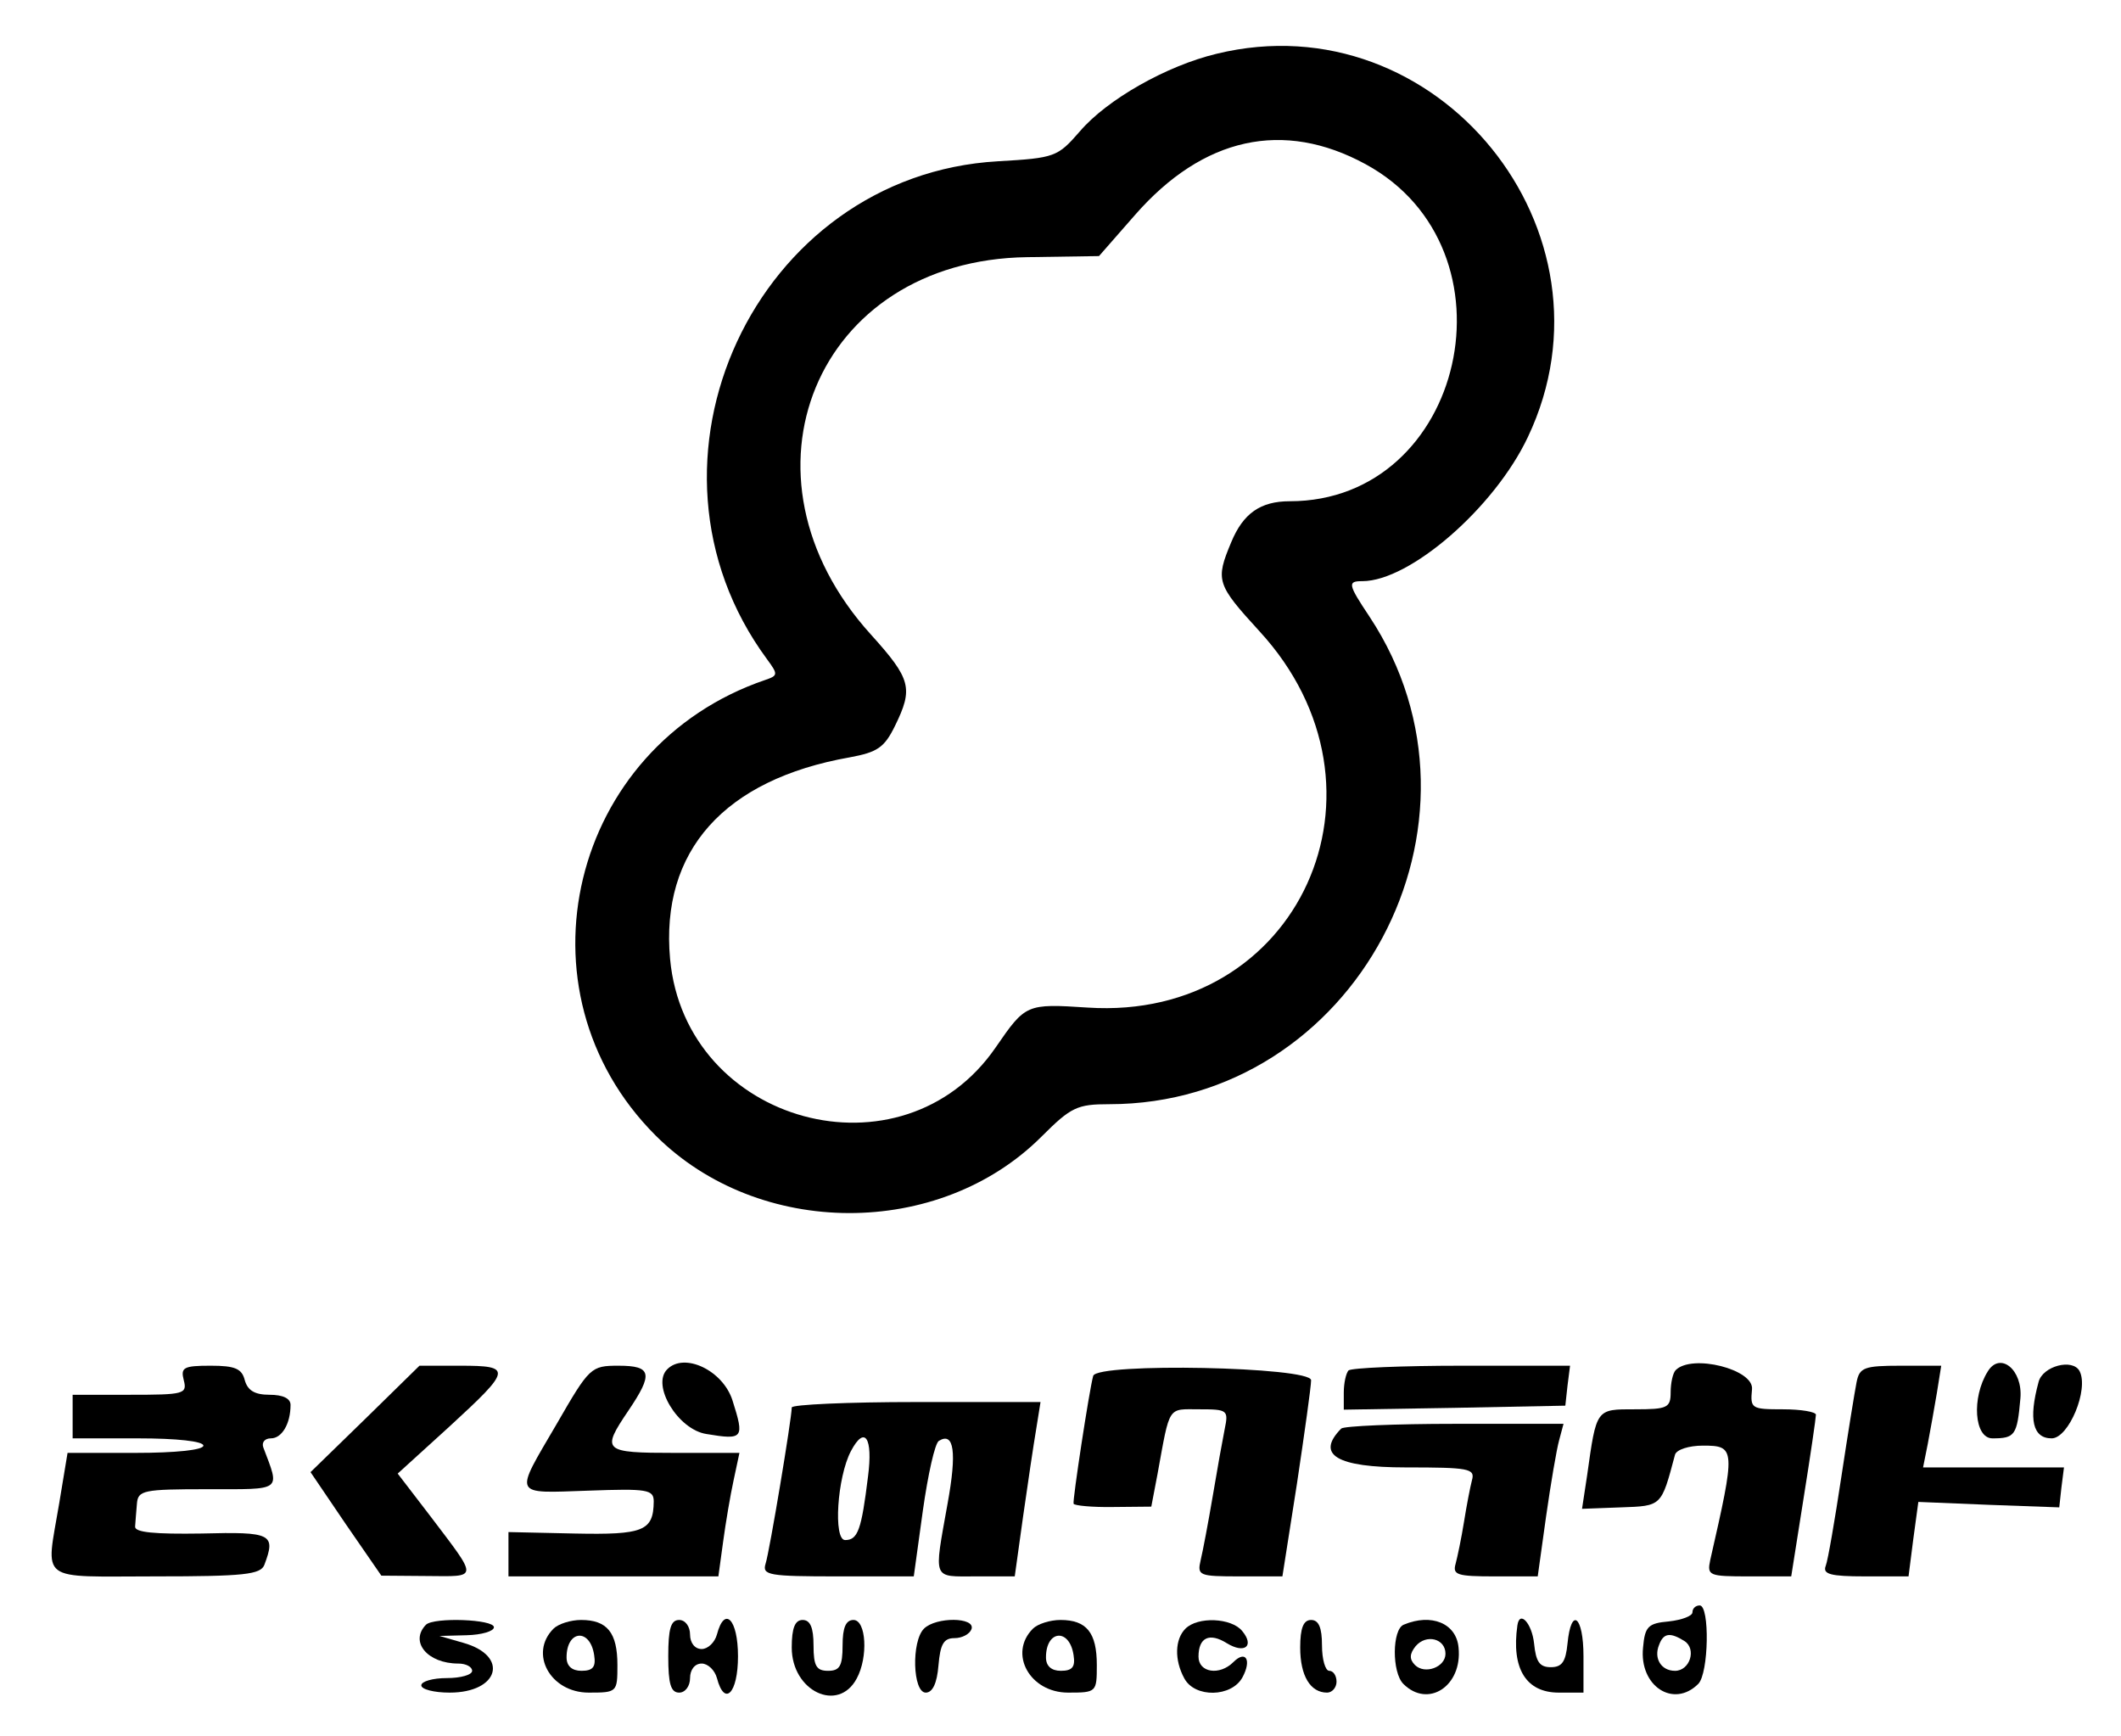 <?xml version="1.0" standalone="no"?>
<!DOCTYPE svg PUBLIC "-//W3C//DTD SVG 20010904//EN"
 "http://www.w3.org/TR/2001/REC-SVG-20010904/DTD/svg10.dtd">
<svg version="1.0" xmlns="http://www.w3.org/2000/svg"
 width="292pt" height="239pt" viewBox="0 0 292 239"
 preserveAspectRatio="xMidYMid meet">
<g transform="translate(0,239) scale(0.05,-0.05)"
fill="#000000" stroke="none">
<path d="M3350 4632 c-138 -33 -302 -126 -377 -214 -61 -70 -68 -73 -225 -82
-668 -38 -1036 -829 -636 -1371 31 -42 30 -45 -5 -57 -537 -183 -700 -856
-302 -1254 284 -284 781 -285 1063 -3 81 81 98 89 186 89 677 0 1091 776 717
1342 -60 90 -61 98 -20 98 131 0 364 202 456 397 268 565 -250 1203 -857 1055z
m410 -304 c430 -234 274 -928 -209 -928 -80 0 -128 -33 -161 -113 -44 -105
-40 -116 77 -244 401 -435 109 -1075 -472 -1037 -169 11 -171 10 -253 -109
-257 -375 -855 -212 -897 243 -27 297 149 494 495 555 76 14 95 27 124 86 51
104 45 129 -66 252 -397 438 -151 1031 430 1039 l198 3 99 113 c188 215 409
263 635 140z"/>
<path d="M506 980 c10 -38 0 -40 -148 -40 l-158 0 0 -60 0 -60 180 0 c107 0
180 -8 180 -20 0 -12 -76 -20 -187 -20 l-187 0 -23 -139 c-37 -221 -62 -201
265 -201 244 0 290 5 300 32 32 85 20 91 -173 86 -129 -2 -184 3 -183 19 1 13
3 41 5 63 3 37 17 40 194 40 209 0 200 -7 154 115 -5 14 4 25 21 25 30 0 54
40 54 92 0 18 -21 28 -58 28 -41 0 -60 12 -68 40 -8 32 -27 40 -94 40 -75 0
-83 -5 -74 -40z"/>
<path d="M1005 873 l-150 -146 97 -143 98 -142 126 -1 c143 -1 142 -11 8 166
l-89 116 143 130 c171 157 173 167 29 167 l-112 0 -150 -147z"/>
<path d="M1533 860 c-118 -202 -124 -191 87 -184 163 6 180 3 180 -30 -1 -81
-28 -92 -218 -88 l-182 4 0 -61 0 -61 289 0 289 0 13 95 c7 52 20 129 29 170
l16 75 -178 0 c-198 0 -203 5 -128 116 69 102 65 124 -27 124 -76 0 -80 -4
-170 -160z"/>
<path d="M1837 1010 c-44 -44 30 -166 108 -178 102 -17 105 -12 72 92 -26 83
-133 134 -180 86z"/>
<path d="M3010 992 c-11 -40 -57 -342 -54 -352 2 -5 51 -10 109 -9 l105 1 17
89 c35 192 27 179 115 179 78 0 81 -2 70 -55 -6 -30 -21 -113 -33 -185 -12
-71 -27 -150 -33 -175 -10 -43 -5 -45 108 -45 l117 0 40 255 c21 140 39 268
39 285 0 37 -589 49 -600 12z"/>
<path d="M3713 1007 c-7 -8 -13 -35 -13 -61 l0 -47 305 5 305 6 6 55 7 55
-298 0 c-164 0 -304 -6 -312 -13z"/>
<path d="M4614 1008 c-8 -8 -14 -36 -14 -61 0 -43 -9 -47 -98 -47 -108 0 -106
3 -132 -182 l-14 -92 107 4 c113 4 111 2 149 145 4 14 38 25 77 25 90 0 90 -8
20 -315 -9 -43 -4 -45 107 -45 l116 0 34 215 c19 118 34 222 34 230 0 8 -41
15 -91 15 -87 0 -90 2 -85 55 6 55 -165 98 -210 53z"/>
<path d="M5112 975 c-5 -25 -24 -142 -42 -261 -18 -119 -37 -230 -43 -245 -9
-23 13 -29 108 -29 l120 0 13 102 14 103 194 -8 194 -7 6 55 7 55 -194 0 -194
0 13 65 c7 36 18 99 25 140 l12 75 -112 0 c-100 0 -113 -5 -121 -45z"/>
<path d="M5473 1004 c-45 -72 -37 -184 13 -184 62 0 68 8 77 110 7 79 -56 130
-90 74z"/>
<path d="M5613 975 c-28 -103 -16 -155 36 -155 47 0 103 135 77 185 -19 36
-102 14 -113 -30z"/>
<path d="M2180 905 c0 -30 -61 -396 -72 -430 -10 -32 9 -35 199 -35 l209 0 25
181 c14 99 33 185 44 192 42 26 50 -31 24 -173 -38 -213 -43 -200 78 -200
l107 0 23 165 c13 91 29 199 36 240 l12 75 -342 0 c-189 0 -343 -7 -343 -15z
m210 -190 c-18 -147 -28 -175 -63 -175 -33 0 -22 173 16 245 38 72 61 37 47
-70z"/>
<path d="M3693 847 c-71 -72 -13 -107 178 -107 173 0 191 -3 182 -35 -5 -19
-15 -71 -22 -115 -7 -44 -18 -96 -23 -115 -9 -31 4 -35 108 -35 l118 0 23 165
c13 91 29 185 36 210 l12 45 -299 0 c-165 0 -305 -6 -313 -13z"/>
<path d="M4660 341 c0 -10 -29 -21 -65 -25 -57 -5 -66 -14 -71 -72 -11 -106
84 -168 152 -100 29 29 32 216 4 216 -11 0 -20 -8 -20 -19z m-22 -79 c34 -22
15 -82 -26 -82 -38 0 -59 34 -44 71 12 33 30 36 70 11z"/>
<path d="M1173 307 c-46 -47 4 -107 89 -107 21 0 38 -9 38 -20 0 -11 -31 -20
-70 -20 -38 0 -70 -9 -70 -20 0 -11 35 -20 78 -20 136 0 165 101 38 137 l-66
19 75 2 c41 1 75 11 75 22 0 22 -165 28 -187 7z"/>
<path d="M1524 296 c-68 -68 -9 -176 97 -176 78 0 79 1 79 76 0 89 -28 124
-100 124 -29 0 -63 -11 -76 -24z m112 -73 c5 -32 -3 -43 -35 -43 -26 0 -41 13
-41 37 0 76 65 81 76 6z"/>
<path d="M1840 220 c0 -76 7 -100 30 -100 17 0 30 18 30 40 0 23 13 40 32 40
17 0 36 -18 42 -40 21 -80 58 -42 58 60 0 102 -37 140 -58 60 -6 -22 -25 -40
-42 -40 -19 0 -32 17 -32 40 0 22 -13 40 -30 40 -23 0 -30 -24 -30 -100z"/>
<path d="M2180 244 c0 -120 128 -181 179 -85 32 59 26 161 -9 161 -21 0 -30
-21 -30 -70 0 -57 -8 -70 -40 -70 -32 0 -40 13 -40 70 0 49 -9 70 -30 70 -21
0 -30 -22 -30 -76z"/>
<path d="M2544 296 c-35 -35 -31 -176 5 -176 19 0 31 26 35 75 5 58 14 75 44
75 21 0 42 11 47 25 11 33 -98 34 -131 1z"/>
<path d="M2844 296 c-68 -68 -9 -176 97 -176 78 0 79 1 79 76 0 89 -28 124
-100 124 -29 0 -63 -11 -76 -24z m112 -73 c5 -32 -3 -43 -35 -43 -26 0 -41 13
-41 37 0 76 65 81 76 6z"/>
<path d="M3264 296 c-29 -29 -31 -86 -3 -137 29 -54 130 -52 160 3 26 48 9 76
-25 42 -38 -38 -96 -29 -96 15 0 53 30 67 78 37 49 -30 77 -8 42 34 -30 36
-122 40 -156 6z"/>
<path d="M3580 244 c0 -78 28 -124 74 -124 14 0 26 14 26 30 0 17 -9 30 -20
30 -11 0 -20 32 -20 70 0 49 -9 70 -30 70 -21 0 -30 -22 -30 -76z"/>
<path d="M3865 307 c-32 -13 -33 -131 -1 -163 68 -68 163 -6 152 100 -6 67
-75 95 -151 63z m115 -80 c0 -37 -57 -58 -84 -31 -16 16 -15 31 2 52 29 34 82
21 82 -21z"/>
<path d="M4178 305 c-17 -119 24 -185 114 -185 l68 0 0 100 c0 111 -34 138
-44 35 -5 -50 -15 -65 -46 -65 -31 0 -41 15 -46 65 -6 56 -40 93 -46 50z"/>
</g>
</svg>

